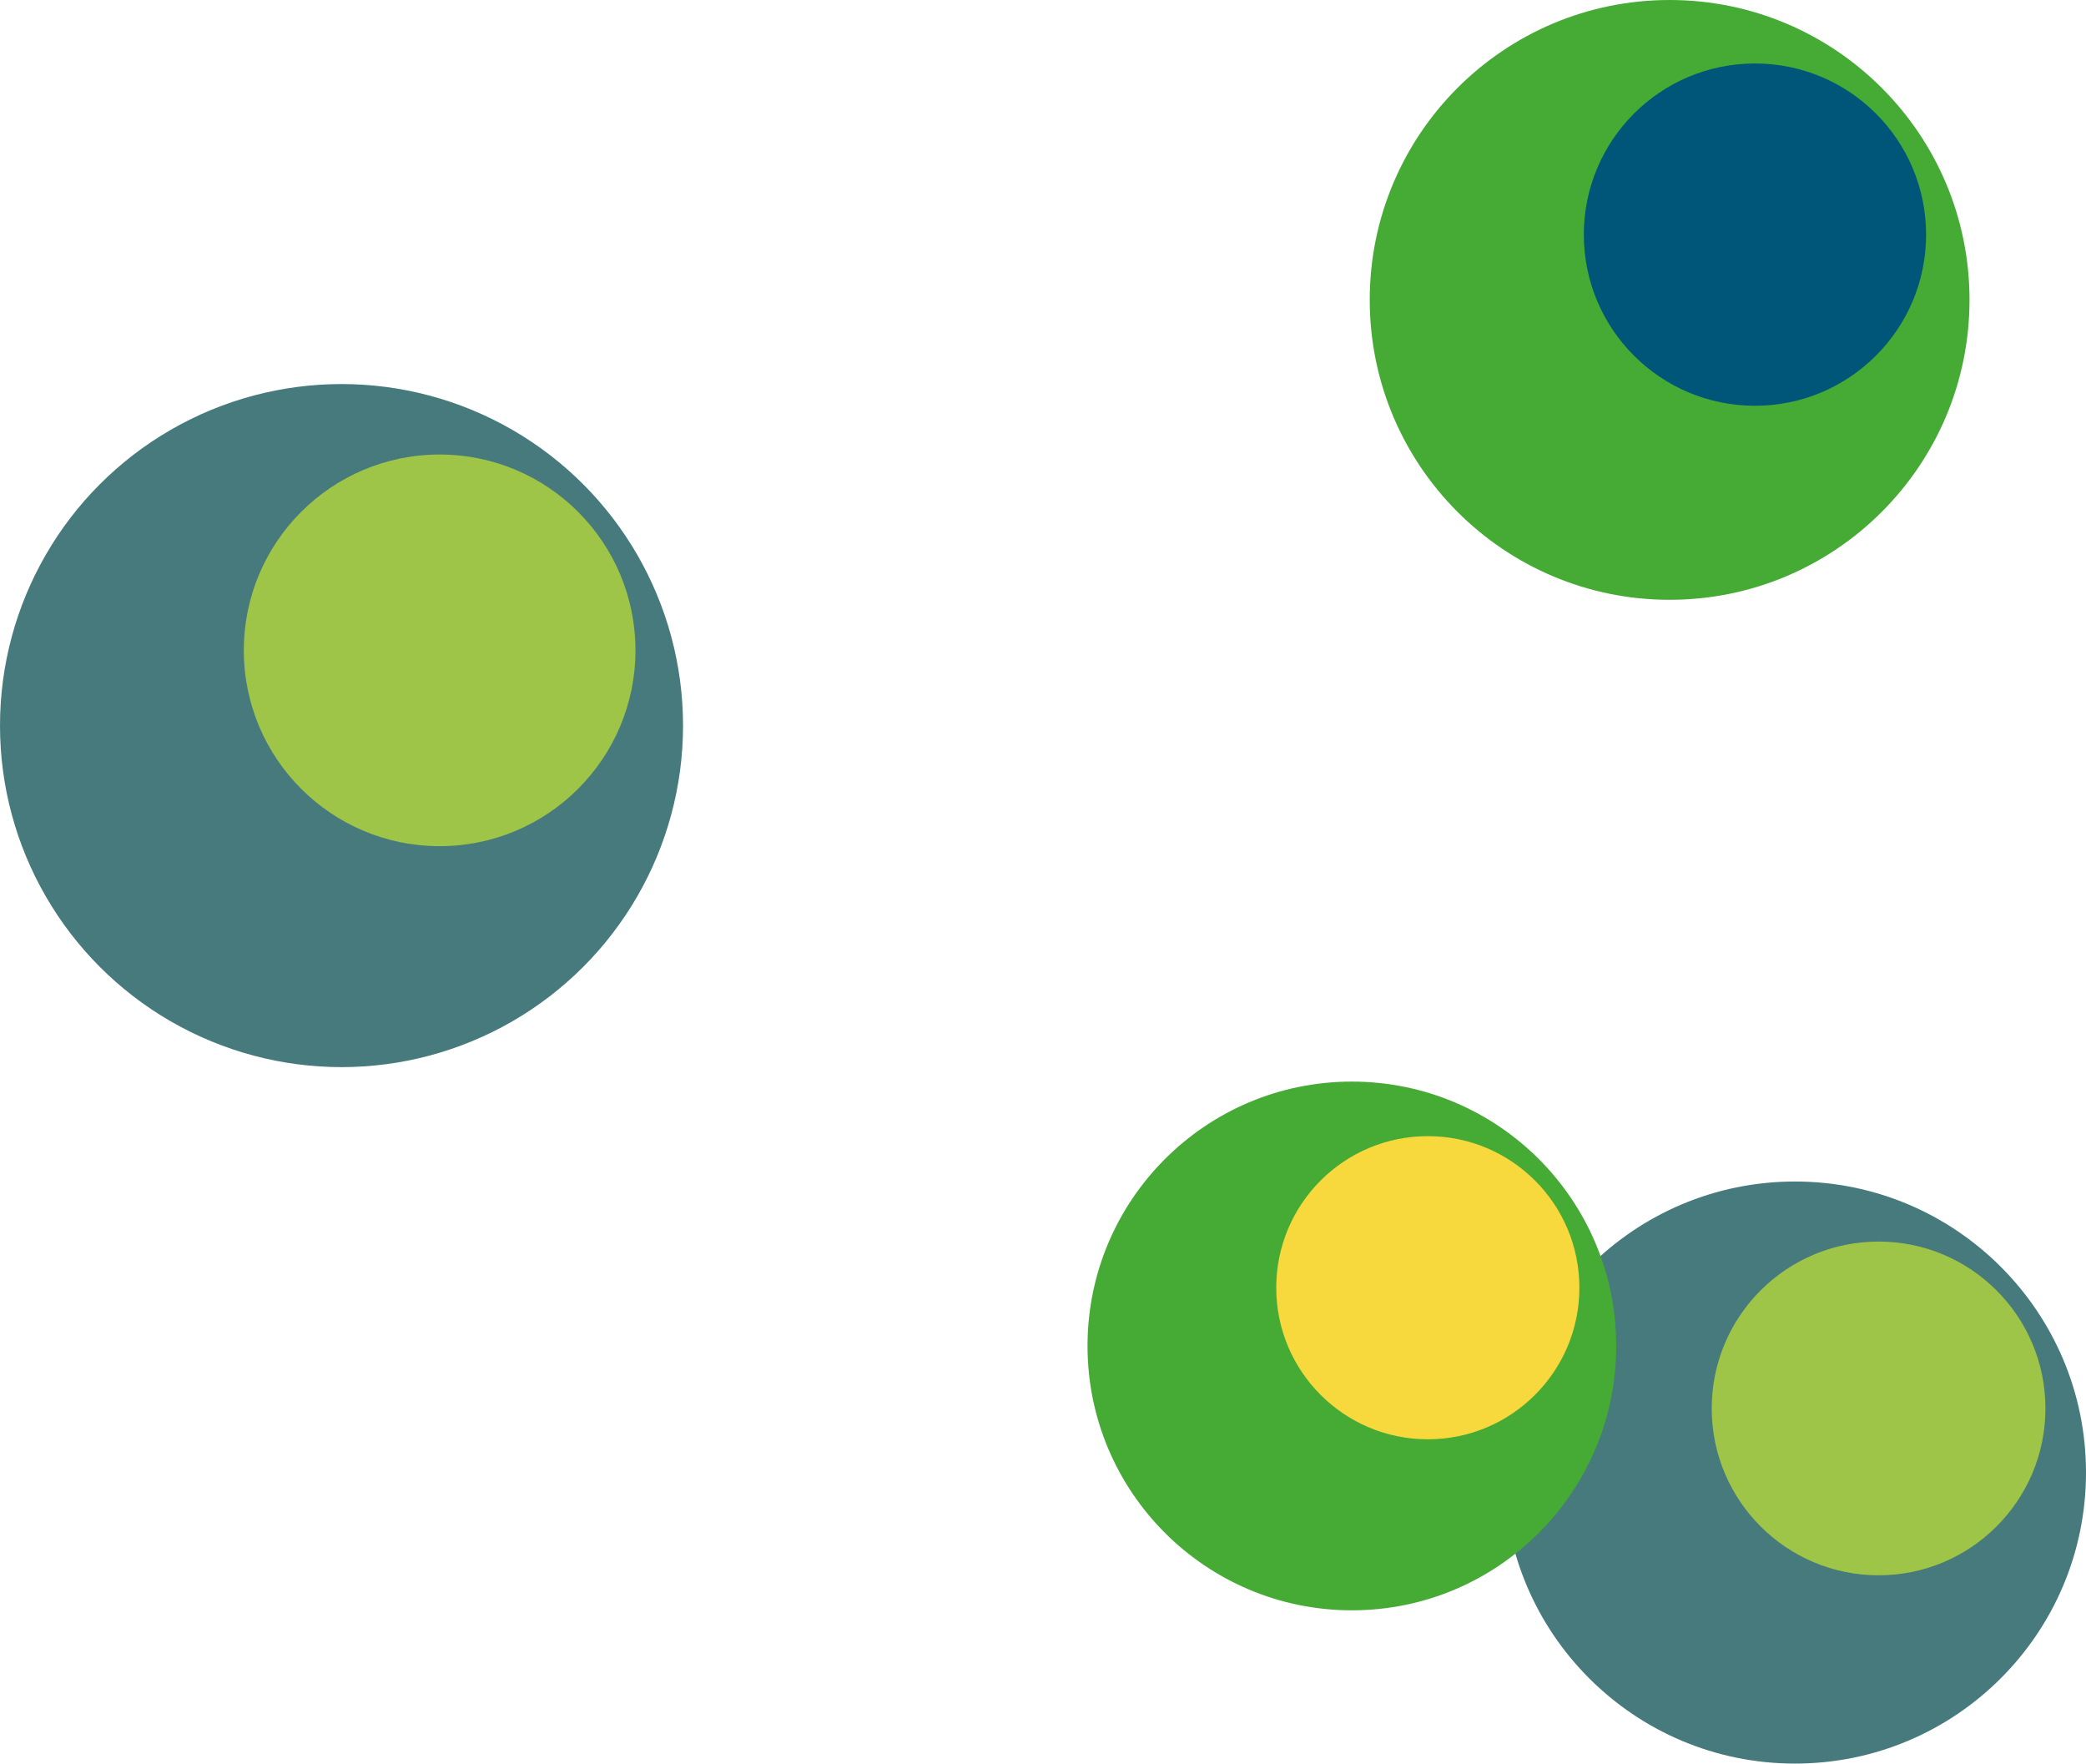 <svg xmlns="http://www.w3.org/2000/svg" viewBox="0 0 133.936 113.23"><defs><style>.a{fill:#45ab34;}.b{fill:#005678;}.c{fill:#467a7c;}.d{fill:#9ec547;}.e{fill:#f7d93e;}</style></defs><ellipse class="a" cx="19.255" cy="19.255" rx="19.255" ry="19.255" transform="translate(87.947 0)"/><ellipse class="b" cx="10.988" cy="10.988" rx="10.988" ry="10.988" transform="translate(101.693 4.076)"/><circle class="c" cx="21.928" cy="21.928" r="21.928" transform="translate(0 24.658)"/><circle class="d" cx="12.573" cy="12.573" r="12.573" transform="translate(15.655 29.182)"/><ellipse class="c" cx="18.686" cy="18.686" rx="18.686" ry="18.686" transform="translate(96.564 75.858)"/><circle class="d" cx="10.714" cy="10.714" r="10.714" transform="translate(109.904 79.713)"/><circle class="a" cx="16.973" cy="16.973" r="16.973" transform="translate(69.827 69.443)"/><ellipse class="e" cx="9.732" cy="9.732" rx="9.732" ry="9.732" transform="translate(81.944 72.945)"/></svg>